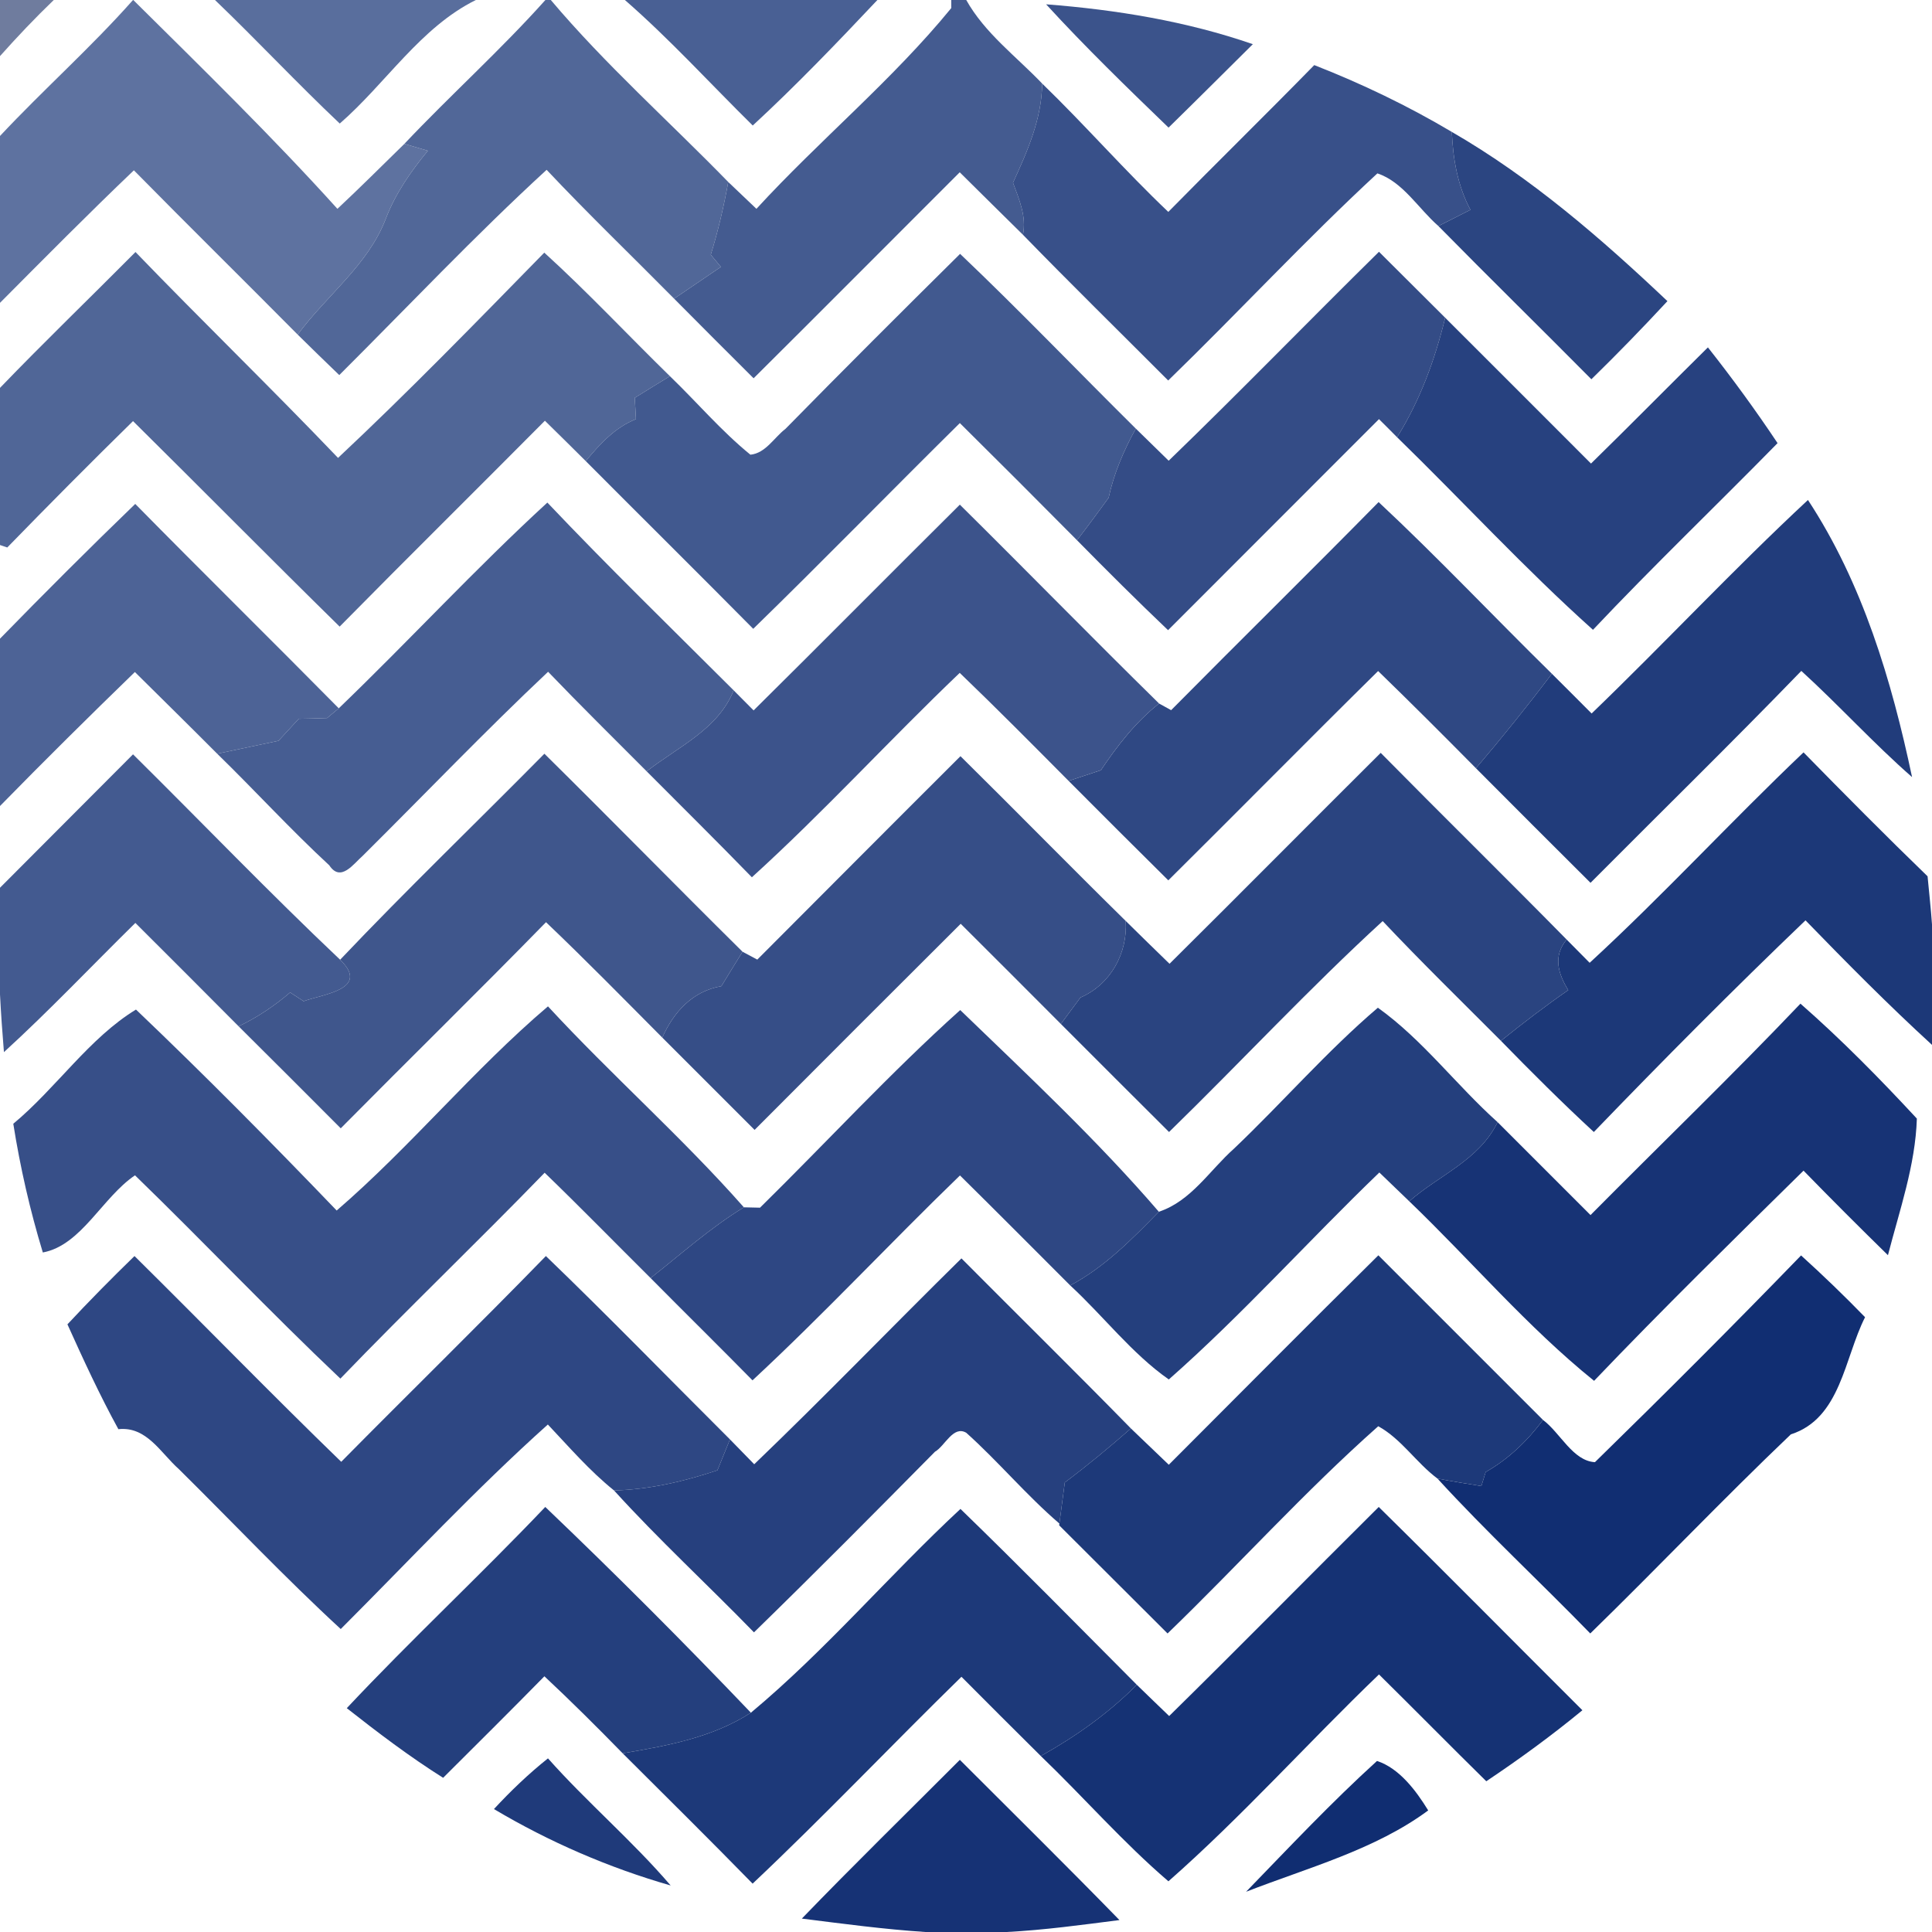 <?xml version="1.0" encoding="UTF-8" ?>
<!DOCTYPE svg PUBLIC "-//W3C//DTD SVG 1.1//EN" "http://www.w3.org/Graphics/SVG/1.1/DTD/svg11.dtd">
<svg width="157pt" height="157pt" viewBox="0 0 157 157" version="1.1" xmlns="http://www.w3.org/2000/svg">
<g id="#5a6990df">
<path fill="#5a6990" opacity="0.87" d=" M 0.00 0.00 L 4.37 0.00 C 2.85 1.46 1.40 2.99 0.00 4.56 L 0.00 0.00 Z" />
</g>
<g id="#5e72a0ff">
<path fill="#5e72a0" opacity="1.00" d=" M 10.81 0.00 L 10.83 0.00 C 16.45 5.57 22.12 11.10 27.42 16.97 C 29.27 15.24 31.06 13.45 32.86 11.69 C 33.34 11.83 34.30 12.11 34.77 12.25 C 33.39 13.92 32.14 15.72 31.36 17.75 C 29.92 21.54 26.53 24.01 24.19 27.19 C 19.77 22.73 15.29 18.32 10.88 13.84 C 7.19 17.36 3.60 20.99 0.00 24.61 L 0.00 11.05 C 3.52 7.29 7.39 3.86 10.81 0.00 Z" />
</g>
<g id="#596e9dff">
<path fill="#596e9d" opacity="1.00" d=" M 17.47 0.00 L 38.67 0.00 C 34.16 2.23 31.36 6.78 27.61 10.04 C 24.15 6.77 20.90 3.29 17.47 0.00 Z" />
</g>
<g id="#516798ff">
<path fill="#516798" opacity="1.00" d=" M 44.32 0.00 L 44.76 0.00 C 49.20 5.26 54.38 9.86 59.18 14.79 C 58.82 16.78 58.36 18.76 57.76 20.70 C 57.96 20.94 58.37 21.44 58.58 21.69 C 57.31 22.55 56.05 23.41 54.78 24.27 C 51.33 20.78 47.79 17.38 44.42 13.80 C 38.60 19.14 33.17 24.90 27.57 30.48 C 26.44 29.39 25.31 28.30 24.19 27.19 C 26.53 24.01 29.92 21.54 31.36 17.75 C 32.14 15.72 33.39 13.92 34.77 12.25 C 34.30 12.11 33.34 11.83 32.86 11.69 C 36.61 7.72 40.68 4.07 44.32 0.00 Z" />
</g>
<g id="#496094ff">
<path fill="#496094" opacity="1.00" d=" M 50.78 0.00 L 71.30 0.00 C 68.01 3.49 64.69 6.95 61.17 10.20 C 57.71 6.79 54.44 3.19 50.78 0.00 Z" />
</g>
<g id="#445b90ff">
<path fill="#445b90" opacity="1.00" d=" M 77.30 0.00 L 78.52 0.00 C 80.03 2.70 82.58 4.58 84.69 6.79 C 84.66 9.66 83.49 12.29 82.32 14.85 C 82.82 16.21 83.43 17.59 83.13 19.08 C 81.42 17.39 79.70 15.70 77.99 14.00 C 72.40 19.58 66.84 25.18 61.24 30.74 C 59.08 28.59 56.93 26.44 54.78 24.27 C 56.05 23.41 57.31 22.55 58.58 21.69 C 58.37 21.44 57.96 20.94 57.76 20.70 C 58.36 18.76 58.82 16.78 59.18 14.79 C 59.94 15.52 60.71 16.25 61.47 16.97 C 66.59 11.39 72.52 6.51 77.30 0.66 L 77.30 0.00 Z" />
</g>
<g id="#3b538bff">
<path fill="#3b538b" opacity="1.00" d=" M 85.01 0.35 C 90.70 0.79 96.40 1.72 101.81 3.59 C 99.53 5.85 97.26 8.12 94.96 10.37 C 91.57 7.10 88.19 3.82 85.01 0.35 Z" />
</g>
<g id="#385089ff">
<path fill="#385089" opacity="1.00" d=" M 94.94 17.22 C 98.87 13.22 102.88 9.30 106.80 5.29 C 110.66 6.80 114.41 8.60 117.98 10.72 C 118.07 12.91 118.45 15.09 119.49 17.05 C 118.62 17.49 117.76 17.93 116.89 18.37 C 115.27 16.96 114.00 14.77 111.93 14.09 C 106.08 19.50 100.65 25.37 94.93 30.92 C 91.00 26.98 87.02 23.08 83.13 19.08 C 83.43 17.59 82.82 16.21 82.32 14.85 C 83.49 12.29 84.66 9.66 84.69 6.79 C 88.19 10.18 91.40 13.86 94.94 17.22 Z" />
</g>
<g id="#2b4581ff">
<path fill="#2b4581" opacity="1.00" d=" M 117.98 10.72 C 124.44 14.45 130.10 19.36 135.50 24.47 C 133.49 26.64 131.43 28.76 129.32 30.82 C 125.19 26.65 121.00 22.55 116.89 18.37 C 117.76 17.93 118.62 17.49 119.49 17.05 C 118.45 15.09 118.07 12.91 117.98 10.72 Z" />
</g>
<g id="#506697ff">
<path fill="#506697" opacity="1.00" d=" M 0.00 31.52 C 3.60 27.78 7.35 24.17 11.01 20.48 C 16.44 26.11 22.06 31.55 27.47 37.21 C 33.22 31.82 38.72 26.16 44.23 20.53 C 47.76 23.74 51.02 27.23 54.44 30.57 C 53.48 31.15 52.53 31.74 51.58 32.33 C 51.62 32.91 51.65 33.48 51.68 34.06 C 49.98 34.73 48.74 36.09 47.60 37.47 C 46.50 36.37 45.39 35.28 44.28 34.19 C 38.73 39.78 33.13 45.31 27.60 50.92 C 21.97 45.39 16.42 39.77 10.81 34.22 C 7.36 37.60 3.96 41.03 0.59 44.49 L 0.00 44.29 L 0.00 31.52 Z" />
</g>
<g id="#41598fff">
<path fill="#41598f" opacity="1.00" d=" M 63.83 34.85 C 68.52 30.07 73.26 25.34 78.02 20.63 C 82.89 25.26 87.53 30.11 92.30 34.83 C 91.32 36.60 90.52 38.47 90.09 40.45 C 89.25 41.61 88.40 42.76 87.52 43.90 C 84.36 40.71 81.19 37.54 78.00 34.38 C 72.38 39.93 66.87 45.59 61.21 51.10 C 56.70 46.54 52.13 42.02 47.60 37.47 C 48.74 36.09 49.98 34.73 51.68 34.06 C 51.65 33.48 51.62 32.91 51.58 32.33 C 52.53 31.74 53.48 31.15 54.44 30.57 C 56.63 32.68 58.61 35.02 60.98 36.95 C 62.22 36.83 62.91 35.55 63.83 34.85 Z" />
</g>
<g id="#344c86ff">
<path fill="#344c86" opacity="1.00" d=" M 94.97 37.44 C 100.75 31.86 106.34 26.09 112.06 20.46 C 113.85 22.24 115.65 24.03 117.44 25.82 C 116.61 29.22 115.40 32.54 113.53 35.53 C 113.17 35.16 112.43 34.43 112.06 34.06 C 106.34 39.78 100.63 45.50 94.92 51.21 C 92.41 48.82 89.95 46.37 87.52 43.90 C 88.40 42.76 89.25 41.61 90.09 40.45 C 90.52 38.47 91.32 36.60 92.30 34.83 C 93.19 35.70 94.08 36.57 94.97 37.44 Z" />
</g>
<g id="#27417fff">
<path fill="#27417f" opacity="1.00" d=" M 117.44 25.82 C 121.39 29.76 125.34 33.72 129.29 37.67 C 132.48 34.55 135.61 31.37 138.79 28.23 C 140.78 30.75 142.67 33.34 144.45 36.01 C 139.47 41.09 134.33 46.01 129.45 51.18 C 123.90 46.21 118.86 40.72 113.53 35.53 C 115.40 32.54 116.61 29.22 117.44 25.82 Z" />
</g>
<g id="#4d6396ff">
<path fill="#4d6396" opacity="1.00" d=" M 0.00 51.90 C 3.61 48.20 7.27 44.54 10.99 40.95 C 16.47 46.52 22.04 52.00 27.53 57.56 C 27.29 57.76 26.82 58.15 26.58 58.35 C 25.82 58.38 25.05 58.40 24.28 58.41 C 23.73 59.00 23.18 59.60 22.63 60.20 C 20.97 60.55 19.31 60.90 17.65 61.25 C 15.43 59.02 13.19 56.82 10.96 54.61 C 7.26 58.20 3.60 61.82 0.00 65.50 L 0.00 51.90 Z" />
</g>
<g id="#465d92ff">
<path fill="#465d92" opacity="1.00" d=" M 27.53 57.56 C 33.25 52.06 38.63 46.21 44.48 40.84 C 49.41 46.04 54.55 51.04 59.62 56.10 C 58.36 59.27 55.08 60.70 52.55 62.68 C 49.87 59.99 47.17 57.33 44.54 54.59 C 39.39 59.44 34.50 64.56 29.48 69.54 C 28.73 70.19 27.69 71.73 26.76 70.32 C 23.61 67.41 20.72 64.24 17.65 61.25 C 19.31 60.90 20.97 60.55 22.63 60.20 C 23.18 59.60 23.73 59.00 24.28 58.41 C 25.05 58.40 25.82 58.38 26.58 58.35 C 26.82 58.15 27.29 57.76 27.53 57.56 Z" />
</g>
<g id="#2f4883ff">
<path fill="#2f4883" opacity="1.00" d=" M 95.17 57.71 C 100.77 52.05 106.45 46.47 112.03 40.80 C 116.86 45.31 121.39 50.12 126.11 54.75 C 124.13 57.37 122.07 59.93 119.94 62.43 C 117.31 59.77 114.67 57.13 111.99 54.53 C 106.27 60.17 100.64 65.89 94.94 71.54 C 92.23 68.86 89.53 66.16 86.84 63.46 C 87.50 63.24 88.81 62.81 89.46 62.59 C 90.80 60.59 92.29 58.67 94.19 57.17 L 95.17 57.71 Z" />
</g>
<g id="#213c7bff">
<path fill="#213c7b" opacity="1.00" d=" M 129.34 57.98 C 135.27 52.27 140.89 46.24 146.92 40.63 C 151.36 47.39 153.72 55.30 155.38 63.15 C 152.25 60.41 149.45 57.32 146.38 54.52 C 140.75 60.34 134.96 66.00 129.25 71.74 C 126.14 68.64 123.03 65.54 119.94 62.43 C 122.07 59.93 124.13 57.37 126.11 54.75 C 127.19 55.82 128.26 56.90 129.34 57.98 Z" />
</g>
<g id="#3c538bff">
<path fill="#3c538b" opacity="1.00" d=" M 61.24 57.73 C 66.85 52.18 72.40 46.57 78.00 41.01 C 83.42 46.37 88.75 51.83 94.19 57.17 C 92.29 58.67 90.80 60.59 89.46 62.59 C 88.81 62.81 87.50 63.24 86.84 63.46 C 83.91 60.51 80.99 57.56 77.99 54.68 C 72.28 60.13 66.95 65.98 61.10 71.29 C 58.28 68.39 55.40 65.54 52.55 62.68 C 55.08 60.70 58.36 59.27 59.62 56.10 C 60.02 56.50 60.84 57.32 61.24 57.73 Z" />
</g>
<g id="#1c3878ff">
<path fill="#1c3878" opacity="1.00" d=" M 129.18 78.24 C 135.16 72.74 140.67 66.74 146.56 61.14 C 149.88 64.53 153.23 67.91 156.64 71.21 C 156.76 72.51 156.91 73.82 157.00 75.12 L 157.00 84.91 C 153.45 81.66 150.07 78.24 146.72 74.79 C 140.86 80.40 135.15 86.15 129.52 91.99 C 126.93 89.60 124.43 87.10 121.97 84.58 C 123.75 83.15 125.56 81.76 127.44 80.46 C 126.62 79.13 126.18 77.71 127.31 76.35 C 127.77 76.82 128.71 77.77 129.18 78.24 Z" />
</g>
<g id="#435a90ff">
<path fill="#435a90" opacity="1.00" d=" M 0.00 72.14 C 3.60 68.52 7.21 64.92 10.81 61.30 C 16.43 66.86 21.90 72.56 27.64 77.99 C 30.10 80.38 26.30 80.78 24.67 81.36 C 24.31 81.12 23.94 80.88 23.58 80.65 C 22.30 81.74 20.91 82.68 19.39 83.40 C 16.60 80.59 13.80 77.79 11.00 75.00 C 7.44 78.50 4.01 82.13 0.32 85.50 C 0.19 83.93 0.08 82.37 0.00 80.81 L 0.00 72.14 Z" />
</g>
<g id="#3f568cff">
<path fill="#3f568c" opacity="1.00" d=" M 27.64 77.99 C 33.05 72.29 38.72 66.84 44.24 61.25 C 49.64 66.58 54.95 72.01 60.34 77.34 C 59.77 78.27 59.19 79.20 58.62 80.14 C 56.29 80.54 54.75 82.22 53.82 84.32 C 50.69 81.17 47.58 78.00 44.37 74.94 C 38.86 80.58 33.23 86.09 27.69 91.69 C 24.93 88.92 22.16 86.15 19.39 83.40 C 20.91 82.68 22.30 81.74 23.58 80.65 C 23.94 80.88 24.31 81.12 24.67 81.36 C 26.30 80.78 30.10 80.38 27.64 77.99 Z" />
</g>
<g id="#364e87ff">
<path fill="#364e87" opacity="1.00" d=" M 61.54 77.98 C 67.04 72.47 72.53 66.95 78.05 61.45 C 82.55 65.89 86.97 70.41 91.48 74.84 C 91.64 77.47 90.25 80.00 87.80 81.06 C 87.40 81.60 86.61 82.67 86.21 83.21 C 83.50 80.49 80.79 77.78 78.07 75.07 C 72.48 80.64 66.90 86.22 61.32 91.82 C 58.82 89.32 56.32 86.82 53.82 84.32 C 54.75 82.22 56.29 80.54 58.62 80.14 C 59.19 79.20 59.77 78.27 60.34 77.34 C 60.64 77.50 61.24 77.82 61.54 77.98 Z" />
</g>
<g id="#2a4480ff">
<path fill="#2a4480" opacity="1.00" d=" M 95.04 78.32 C 100.78 72.63 106.47 66.88 112.20 61.18 C 117.21 66.26 122.30 71.26 127.31 76.35 C 126.18 77.71 126.62 79.13 127.44 80.46 C 125.56 81.76 123.75 83.15 121.97 84.58 C 118.75 81.35 115.49 78.17 112.36 74.85 C 106.37 80.34 100.83 86.31 95.00 91.99 C 92.06 89.07 89.14 86.14 86.21 83.21 C 86.61 82.67 87.40 81.60 87.80 81.06 C 90.25 80.00 91.64 77.47 91.48 74.84 C 92.66 76.01 93.85 77.16 95.04 78.32 Z" />
</g>
<g id="#374f88ff">
<path fill="#374f88" opacity="1.00" d=" M 1.08 91.32 C 4.56 88.43 7.25 84.35 11.05 82.04 C 16.61 87.34 22.03 92.82 27.36 98.37 C 33.39 93.17 38.46 86.94 44.53 81.78 C 49.69 87.37 55.42 92.41 60.45 98.11 C 57.74 99.76 55.36 101.90 52.87 103.86 C 50.00 101.01 47.17 98.11 44.26 95.30 C 38.79 100.94 33.11 106.37 27.66 112.03 C 21.98 106.65 16.59 100.96 10.97 95.51 C 8.31 97.31 6.61 101.20 3.48 101.78 C 2.44 98.36 1.64 94.86 1.08 91.32 Z" />
</g>
<g id="#2e4783ff">
<path fill="#2e4783" opacity="1.00" d=" M 61.76 98.14 C 67.19 92.80 72.37 87.16 78.03 82.08 C 83.53 87.39 89.17 92.66 94.17 98.47 C 91.98 100.71 89.77 102.97 86.97 104.46 C 83.99 101.48 81.01 98.48 78.01 95.52 C 72.33 101.01 66.94 106.80 61.15 112.17 C 58.41 109.38 55.62 106.64 52.87 103.86 C 55.36 101.90 57.74 99.76 60.45 98.11 C 60.78 98.12 61.44 98.13 61.76 98.14 Z" />
<path fill="#2e4783" opacity="1.00" d=" M 44.36 102.07 C 49.43 106.95 54.33 112.00 59.32 116.97 C 59.07 117.59 58.56 118.85 58.30 119.48 C 55.59 120.39 52.78 121.04 49.90 121.12 C 47.92 119.53 46.26 117.60 44.52 115.76 C 38.65 121.02 33.26 126.81 27.69 132.38 C 23.16 128.21 18.92 123.72 14.54 119.39 C 13.06 118.08 11.92 115.89 9.62 116.14 C 8.10 113.37 6.78 110.50 5.48 107.62 C 7.25 105.72 9.07 103.88 10.93 102.07 C 16.55 107.62 22.05 113.29 27.73 118.79 C 33.25 113.20 38.88 107.70 44.36 102.07 Z" />
</g>
<g id="#243f7dff">
<path fill="#243f7d" opacity="1.00" d=" M 100.28 93.34 C 104.23 89.58 107.82 85.43 111.97 81.89 C 115.61 84.49 118.36 88.20 121.70 91.19 C 120.21 94.27 116.95 95.49 114.52 97.62 C 113.71 96.84 112.90 96.06 112.09 95.28 C 106.33 100.82 100.97 106.82 94.98 112.10 C 91.96 109.98 89.68 106.96 86.97 104.46 C 89.77 102.97 91.98 100.71 94.17 98.47 C 96.79 97.61 98.30 95.10 100.28 93.34 Z" />
<path fill="#243f7d" opacity="1.00" d=" M 28.18 138.81 C 33.42 133.23 39.03 128.01 44.31 122.46 C 50.01 127.90 55.58 133.48 61.02 139.18 C 57.90 141.20 54.20 141.87 50.60 142.48 C 48.52 140.35 46.41 138.25 44.24 136.22 C 41.52 138.99 38.76 141.73 36.01 144.47 C 33.28 142.75 30.71 140.80 28.18 138.81 Z" />
</g>
<g id="#173375ff">
<path fill="#173375" opacity="1.00" d=" M 129.25 98.74 C 134.93 93.01 140.74 87.41 146.31 81.56 C 149.64 84.48 152.76 87.65 155.77 90.90 C 155.65 94.70 154.36 98.35 153.42 102.00 C 151.11 99.74 148.82 97.45 146.56 95.13 C 140.83 100.77 135.09 106.40 129.54 112.21 C 124.11 107.83 119.55 102.45 114.52 97.62 C 116.95 95.49 120.21 94.27 121.70 91.19 C 124.21 93.70 126.73 96.22 129.25 98.74 Z" />
</g>
<g id="#112e72ff">
<path fill="#112e72" opacity="1.00" d=" M 146.36 102.02 C 148.15 103.64 149.88 105.31 151.56 107.04 C 149.88 110.34 149.59 115.26 145.53 116.56 C 139.99 121.84 134.71 127.40 129.23 132.74 C 125.12 128.51 120.79 124.50 116.81 120.15 C 117.99 120.38 119.19 120.57 120.38 120.76 C 120.47 120.48 120.64 119.90 120.73 119.62 C 122.59 118.57 124.12 117.09 125.39 115.39 C 126.79 116.43 127.81 118.72 129.61 118.82 C 135.26 113.30 140.86 107.70 146.36 102.02 Z" />
</g>
<g id="#26407eff">
<path fill="#26407e" opacity="1.00" d=" M 61.29 118.99 C 67.00 113.51 72.49 107.81 78.13 102.26 C 82.71 106.87 87.35 111.43 91.90 116.08 C 90.16 117.61 88.38 119.08 86.53 120.47 C 86.38 121.59 86.23 122.70 86.09 123.81 C 83.41 121.51 81.14 118.78 78.52 116.43 C 77.46 115.81 76.78 117.52 75.98 117.97 C 71.11 122.90 66.23 127.82 61.27 132.65 C 57.51 128.78 53.53 125.12 49.90 121.12 C 52.78 121.04 55.59 120.39 58.30 119.48 C 58.56 118.85 59.07 117.59 59.32 116.97 C 59.98 117.64 60.63 118.31 61.29 118.99 Z" />
</g>
<g id="#1d3979ff">
<path fill="#1d3979" opacity="1.00" d=" M 94.98 119.03 C 100.66 113.35 106.30 107.65 112.01 102.01 C 116.47 106.47 120.93 110.93 125.39 115.39 C 124.12 117.09 122.59 118.57 120.73 119.62 C 120.64 119.90 120.47 120.48 120.38 120.76 C 119.19 120.57 117.99 120.38 116.81 120.15 C 115.09 118.87 113.89 116.94 112.00 115.90 C 106.02 121.20 100.64 127.18 94.88 132.74 C 91.93 129.81 89.01 126.87 86.07 123.95 L 86.09 123.81 C 86.23 122.70 86.38 121.59 86.53 120.47 C 88.38 119.08 90.16 117.61 91.90 116.08 C 92.92 117.06 93.95 118.04 94.98 119.03 Z" />
<path fill="#1d3979" opacity="1.00" d=" M 61.02 139.18 C 67.10 134.11 72.25 128.01 78.05 122.62 C 82.90 127.32 87.62 132.13 92.38 136.91 C 90.08 139.23 87.42 141.11 84.58 142.70 C 82.42 140.56 80.27 138.41 78.13 136.26 C 72.44 141.82 66.95 147.61 61.16 153.07 C 57.68 149.51 54.13 146.00 50.60 142.48 C 54.20 141.87 57.90 141.20 61.02 139.18 Z" />
</g>
<g id="#153274ff">
<path fill="#153274" opacity="1.00" d=" M 95.01 139.45 C 100.73 133.83 106.35 128.11 112.04 122.46 C 117.60 127.93 123.07 133.48 128.59 138.98 C 126.09 141.04 123.47 142.95 120.78 144.75 C 117.85 141.87 114.98 138.95 112.06 136.07 C 106.30 141.60 100.93 147.62 94.95 152.88 C 91.27 149.73 88.07 146.05 84.58 142.70 C 87.42 141.11 90.08 139.23 92.38 136.91 C 93.25 137.76 94.13 138.60 95.01 139.45 Z" />
</g>
<g id="#1f3a7aff">
<path fill="#1f3a7a" opacity="1.00" d=" M 40.14 147.01 C 41.50 145.54 42.96 144.14 44.53 142.89 C 47.71 146.47 51.38 149.58 54.50 153.22 C 49.48 151.78 44.63 149.68 40.14 147.01 Z" />
</g>
<g id="#102d71ff">
<path fill="#102d71" opacity="1.00" d=" M 101.26 153.73 C 104.75 150.13 108.19 146.47 111.90 143.10 C 113.72 143.70 115.07 145.51 116.06 147.12 C 111.74 150.32 106.26 151.78 101.26 153.73 Z" />
</g>
<g id="#163275ff">
<path fill="#163275" opacity="1.00" d=" M 65.16 155.91 C 69.38 151.54 73.72 147.30 78.00 143.01 C 82.33 147.34 86.69 151.64 90.97 156.03 C 87.92 156.42 84.88 156.84 81.81 157.00 L 75.20 157.00 C 71.84 156.78 68.50 156.33 65.16 155.91 Z" />
</g>
</svg>

